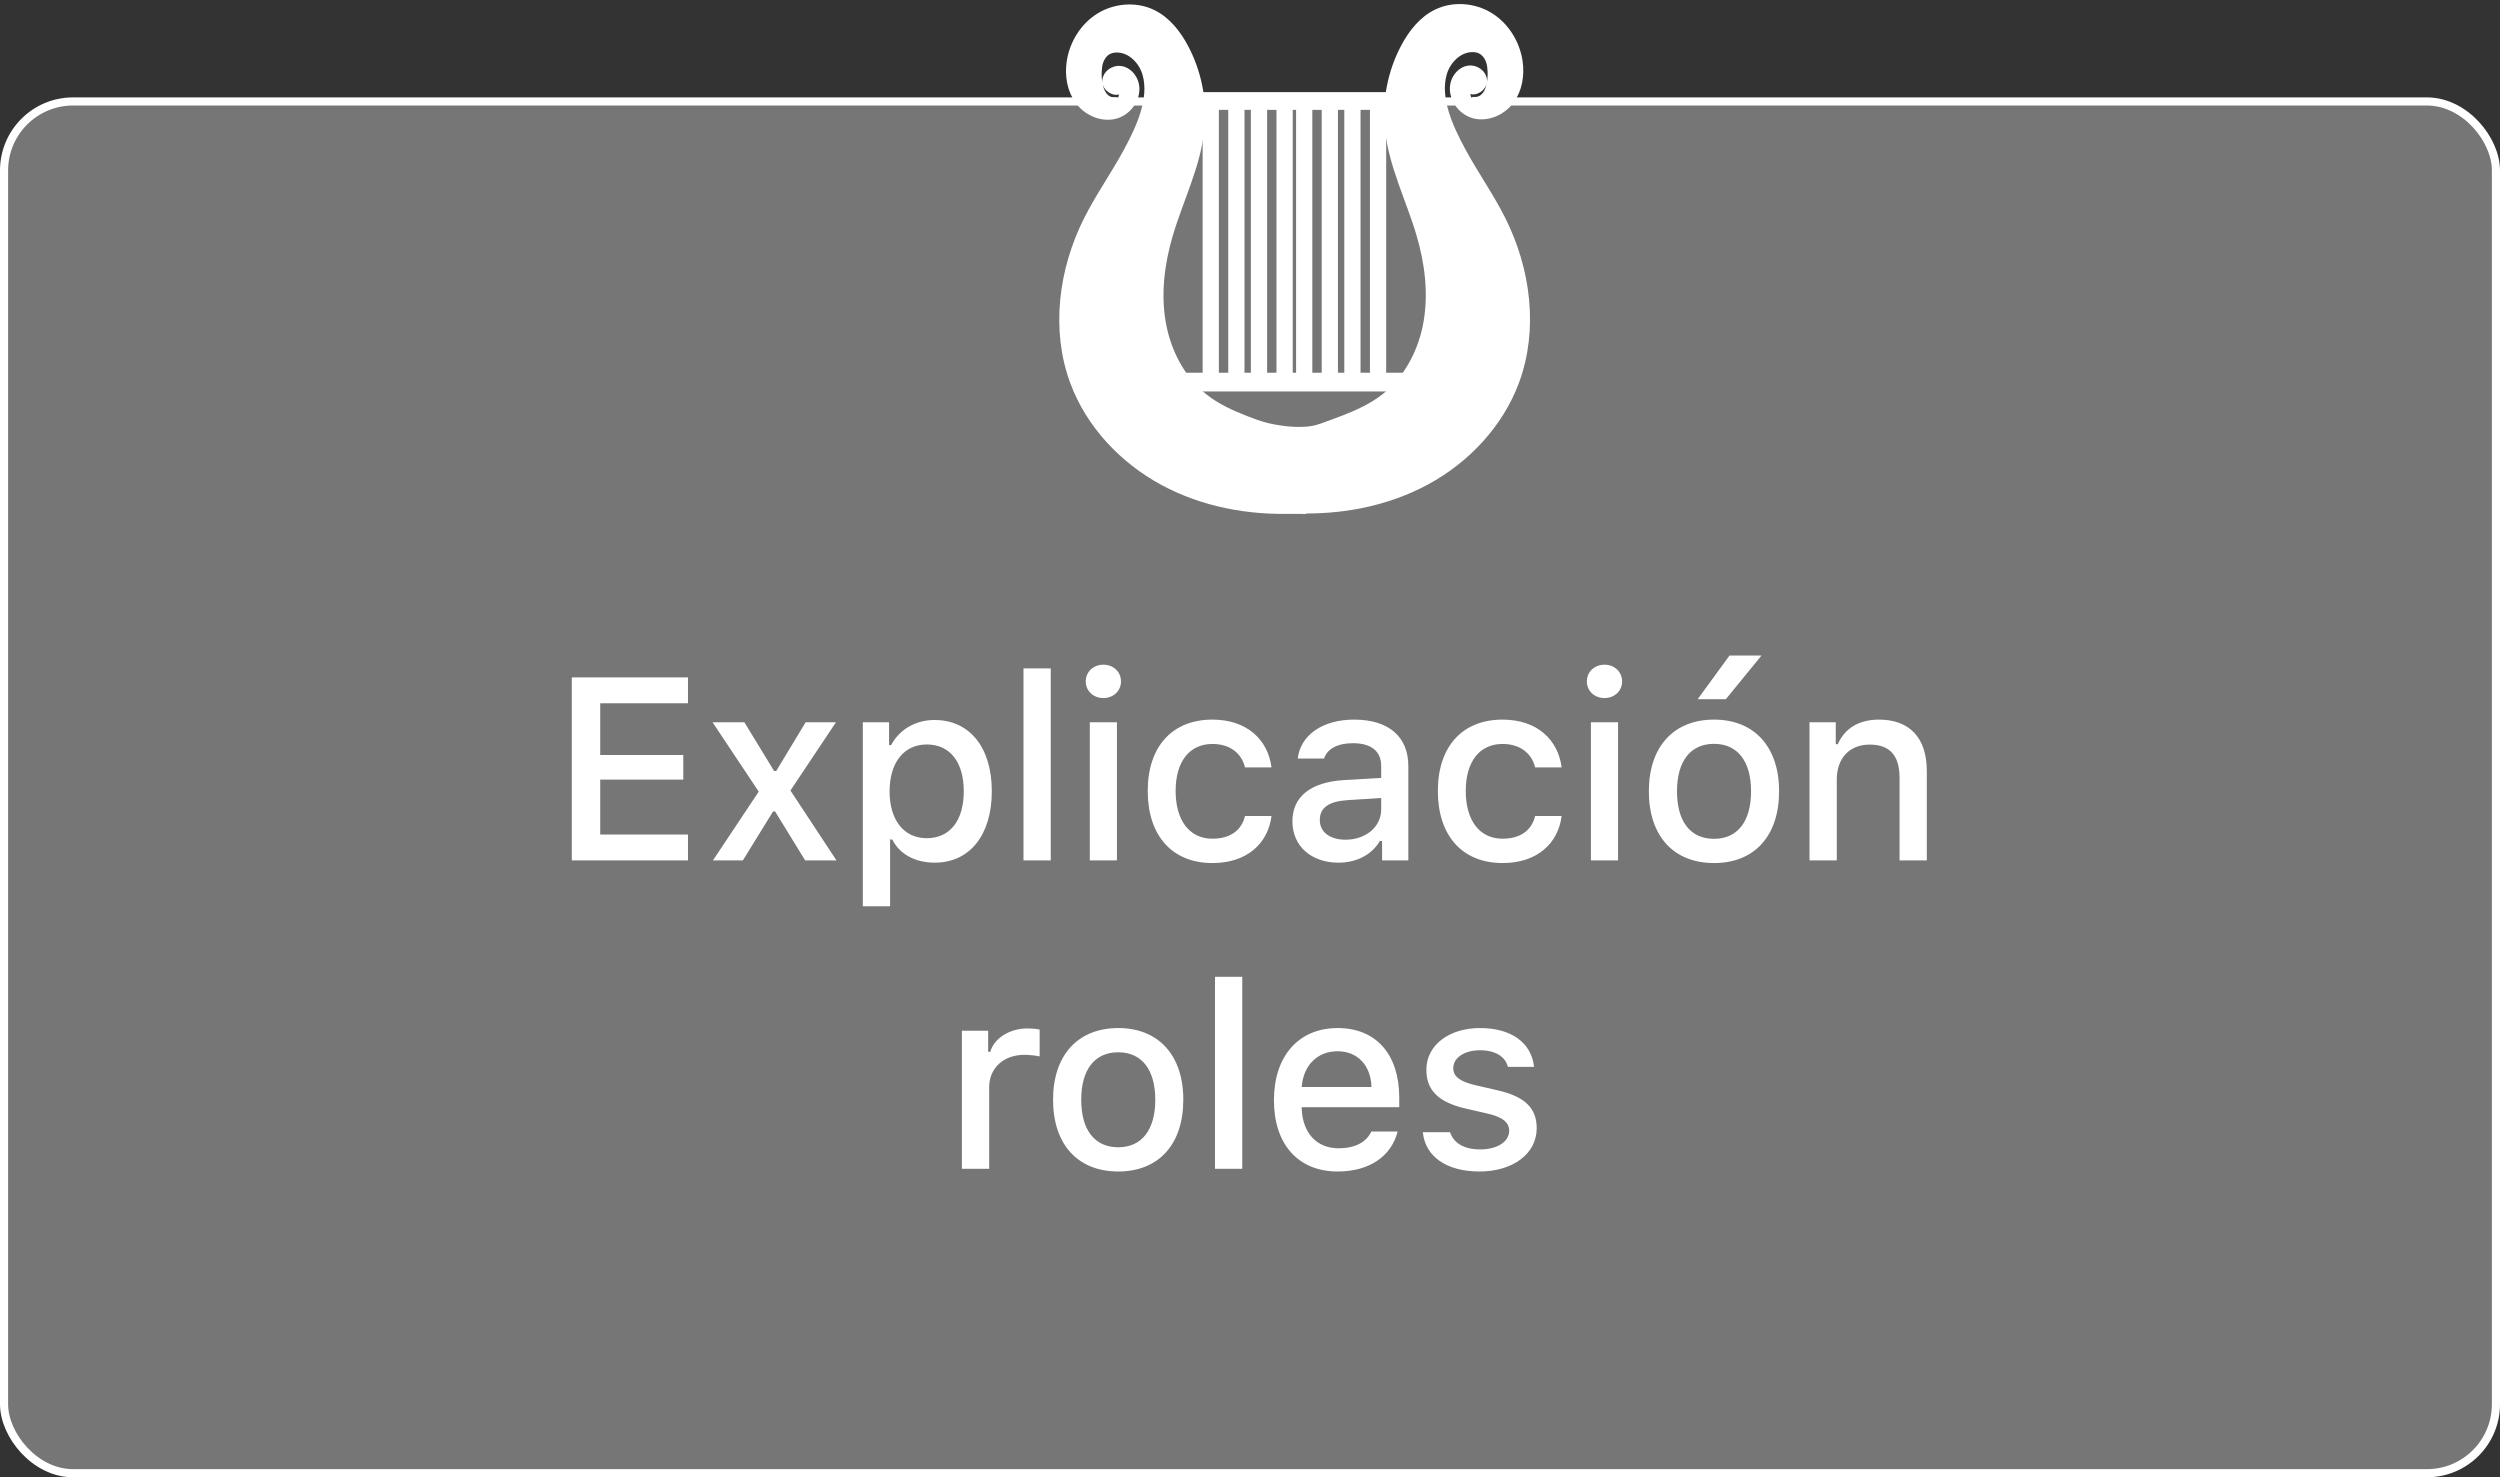 <svg width="308" height="182" viewBox="0 0 308 182" fill="none" xmlns="http://www.w3.org/2000/svg">
<rect x="0" y="0" width="308" height="182" fill="#333333" stroke="none"/>
<rect x="0.5" y="12.5" width="307" height="169" rx="8.5" fill="white" fill-opacity="0.33" stroke="white"/>
<path d="M84.759 102.812V106H70.447V83.453H84.759V86.641H73.947V93.016H84.181V96.047H73.947V102.812H84.759ZM95.491 99.969H95.241L91.522 106H87.834L93.475 97.531L87.787 88.984H91.709L95.366 94.984H95.631L99.256 88.984H102.991L97.381 97.391L103.053 106H99.194L95.491 99.969ZM115.128 88.703C119.456 88.703 122.191 92.078 122.191 97.484C122.191 102.891 119.456 106.281 115.159 106.281C112.738 106.281 110.816 105.219 109.925 103.422H109.659V111.656H106.3V88.984H109.534V91.797H109.784C110.816 89.859 112.816 88.703 115.128 88.703ZM114.175 103.266C117.034 103.266 118.738 101.094 118.738 97.484C118.738 93.891 117.034 91.719 114.191 91.719C111.363 91.719 109.597 93.938 109.597 97.5C109.597 101.047 111.363 103.266 114.175 103.266ZM126.094 106V82.344H129.453V106H126.094ZM134.263 106V88.984H137.606V106H134.263ZM135.934 86C134.684 86 133.763 85.109 133.763 83.953C133.763 82.781 134.684 81.891 135.934 81.891C137.184 81.891 138.106 82.781 138.106 83.953C138.106 85.109 137.184 86 135.934 86ZM156.65 94.547H153.384C152.994 92.891 151.619 91.656 149.369 91.656C146.556 91.656 144.838 93.812 144.838 97.438C144.838 101.125 146.572 103.328 149.369 103.328C151.494 103.328 152.947 102.359 153.384 100.531H156.65C156.213 103.953 153.588 106.328 149.384 106.328C144.431 106.328 141.4 102.984 141.4 97.438C141.4 91.984 144.416 88.656 149.369 88.656C153.634 88.656 156.213 91.141 156.65 94.547ZM165.756 103.453C168.287 103.453 170.162 101.844 170.162 99.734V98.312L166.006 98.578C163.662 98.734 162.6 99.531 162.6 101.031C162.6 102.562 163.928 103.453 165.756 103.453ZM164.897 106.281C161.616 106.281 159.225 104.297 159.225 101.188C159.225 98.125 161.506 96.359 165.553 96.109L170.162 95.844V94.375C170.162 92.578 168.975 91.562 166.678 91.562C164.803 91.562 163.506 92.25 163.131 93.453H159.881C160.225 90.531 162.975 88.656 166.834 88.656C171.1 88.656 173.506 90.781 173.506 94.375V106H170.272V103.609H170.006C168.991 105.312 167.131 106.281 164.897 106.281ZM192.394 94.547H189.128C188.738 92.891 187.363 91.656 185.113 91.656C182.3 91.656 180.581 93.812 180.581 97.438C180.581 101.125 182.316 103.328 185.113 103.328C187.238 103.328 188.691 102.359 189.128 100.531H192.394C191.956 103.953 189.331 106.328 185.128 106.328C180.175 106.328 177.144 102.984 177.144 97.438C177.144 91.984 180.159 88.656 185.113 88.656C189.378 88.656 191.956 91.141 192.394 94.547ZM196 106V88.984H199.344V106H196ZM197.672 86C196.422 86 195.5 85.109 195.5 83.953C195.5 82.781 196.422 81.891 197.672 81.891C198.922 81.891 199.844 82.781 199.844 83.953C199.844 85.109 198.922 86 197.672 86ZM211.169 106.328C206.184 106.328 203.138 103 203.138 97.484C203.138 92 206.2 88.656 211.169 88.656C216.122 88.656 219.184 92 219.184 97.484C219.184 103 216.138 106.328 211.169 106.328ZM211.169 103.344C214.075 103.344 215.731 101.188 215.731 97.484C215.731 93.797 214.075 91.641 211.169 91.641C208.247 91.641 206.606 93.797 206.606 97.484C206.606 101.203 208.247 103.344 211.169 103.344ZM212.622 86.141H209.153L213.075 80.766H217.013L212.622 86.141ZM222.931 106V88.984H226.166V91.688H226.416C227.244 89.797 228.931 88.656 231.494 88.656C235.291 88.656 237.384 90.938 237.384 94.984V106H234.025V95.828C234.025 93.094 232.837 91.734 230.353 91.734C227.869 91.734 226.291 93.391 226.291 96.047V106H222.931ZM118.506 144V126.984H121.741V129.594H121.991C122.475 127.922 124.366 126.703 126.584 126.703C127.084 126.703 127.725 126.75 128.084 126.844V130.156C127.803 130.062 126.803 129.953 126.209 129.953C123.662 129.953 121.866 131.562 121.866 133.953V144H118.506ZM137.769 144.328C132.784 144.328 129.737 141 129.737 135.484C129.737 130 132.8 126.656 137.769 126.656C142.722 126.656 145.784 130 145.784 135.484C145.784 141 142.737 144.328 137.769 144.328ZM137.769 141.344C140.675 141.344 142.331 139.188 142.331 135.484C142.331 131.797 140.675 129.641 137.769 129.641C134.847 129.641 133.206 131.797 133.206 135.484C133.206 139.203 134.847 141.344 137.769 141.344ZM149.688 144V120.344H153.047V144H149.688ZM164.778 129.516C162.294 129.516 160.559 131.266 160.372 133.922H168.966C168.887 131.25 167.262 129.516 164.778 129.516ZM168.95 139.406H172.184C171.419 142.453 168.7 144.328 164.809 144.328C159.934 144.328 156.95 140.984 156.95 135.547C156.95 130.109 159.997 126.656 164.794 126.656C169.528 126.656 172.387 129.891 172.387 135.234V136.406H160.372V136.594C160.481 139.578 162.216 141.469 164.903 141.469C166.934 141.469 168.325 140.734 168.95 139.406ZM175.728 131.797C175.728 128.781 178.494 126.656 182.337 126.656C186.166 126.656 188.666 128.438 188.994 131.438H185.775C185.462 130.188 184.244 129.391 182.337 129.391C180.462 129.391 179.041 130.281 179.041 131.609C179.041 132.625 179.9 133.266 181.744 133.688L184.572 134.344C187.806 135.094 189.322 136.484 189.322 138.984C189.322 142.188 186.337 144.328 182.275 144.328C178.228 144.328 175.587 142.5 175.291 139.484H178.65C179.072 140.797 180.322 141.609 182.353 141.609C184.447 141.609 185.931 140.672 185.931 139.312C185.931 138.297 185.134 137.641 183.431 137.234L180.462 136.547C177.228 135.781 175.728 134.328 175.728 131.797Z" fill="white"/>
<path d="M138.009 11.036C137.315 11.496 136.264 10.787 136.299 9.956C136.334 9.125 137.248 8.504 138.07 8.627C138.893 8.75 139.546 9.458 139.777 10.257C140.242 11.876 139.039 13.691 137.414 14.133C135.79 14.575 133.981 13.785 132.968 12.438C131.955 11.092 131.668 9.297 131.914 7.632C132.248 5.392 133.541 3.287 135.465 2.093C137.388 0.899 139.92 0.691 141.961 1.671C143.74 2.529 145.023 4.171 145.945 5.919C147.526 8.914 148.214 12.371 147.9 15.743C147.476 20.313 145.298 24.511 144.001 28.916C142.974 32.415 142.502 36.127 143.117 39.721C143.732 43.316 145.509 46.779 148.377 49.025C151.358 51.355 155.195 52.204 158.67 53.697C158.954 53.82 159.256 53.96 159.414 54.227C159.554 54.464 159.557 54.757 159.554 55.032C159.534 57.614 159.51 60.196 159.49 62.778C153.896 63.015 148.19 61.949 143.272 59.276C138.354 56.604 134.267 52.268 132.324 47.017C129.953 40.605 130.924 33.261 133.986 27.151C135.465 24.201 137.388 21.502 138.951 18.598C140.415 15.875 142.163 12.195 141.232 9.045C140.763 7.465 139.402 6.065 137.757 5.972C137.338 5.948 136.911 6.01 136.536 6.2C135.819 6.566 135.403 7.362 135.289 8.161C135.052 9.824 135.359 12.787 137.652 12.482" fill="white"/>
<path d="M138.009 11.036C137.315 11.496 136.264 10.787 136.299 9.956C136.334 9.125 137.248 8.504 138.07 8.627C138.893 8.75 139.546 9.458 139.777 10.257C140.242 11.876 139.039 13.691 137.414 14.133C135.79 14.575 133.981 13.785 132.968 12.438C131.955 11.092 131.668 9.297 131.914 7.632C132.248 5.392 133.541 3.287 135.465 2.093C137.388 0.899 139.92 0.691 141.961 1.671C143.74 2.529 145.023 4.171 145.945 5.919C147.526 8.914 148.214 12.371 147.9 15.743C147.476 20.313 145.298 24.511 144.001 28.916C142.974 32.415 142.502 36.127 143.117 39.721C143.732 43.316 145.509 46.779 148.377 49.025C151.358 51.355 155.195 52.204 158.67 53.697C158.954 53.82 159.256 53.96 159.414 54.227C159.554 54.464 159.557 54.757 159.554 55.032C159.534 57.614 159.51 60.196 159.49 62.778C153.896 63.015 148.19 61.949 143.272 59.276C138.354 56.604 134.267 52.268 132.324 47.017C129.953 40.605 130.924 33.261 133.986 27.151C135.465 24.201 137.388 21.502 138.951 18.598C140.415 15.875 142.163 12.195 141.232 9.045C140.763 7.465 139.402 6.065 137.757 5.972C137.338 5.948 136.911 6.01 136.536 6.2C135.819 6.566 135.403 7.362 135.289 8.161C135.052 9.824 135.359 12.787 137.652 12.482" stroke="white" stroke-miterlimit="10"/>
<path d="M180.991 10.986C181.685 11.446 182.736 10.738 182.701 9.906C182.666 9.075 181.752 8.454 180.93 8.577C180.107 8.7 179.454 9.409 179.223 10.208C178.758 11.827 179.961 13.642 181.586 14.084C183.21 14.526 185.019 13.735 186.032 12.389C187.045 11.045 187.332 9.248 187.086 7.582C186.752 5.343 185.458 3.238 183.535 2.043C181.612 0.849 179.08 0.641 177.039 1.622C175.26 2.48 173.977 4.122 173.055 5.869C171.474 8.864 170.786 12.321 171.1 15.694C171.524 20.263 173.702 24.461 174.999 28.867C176.026 32.365 176.498 36.077 175.883 39.672C175.268 43.264 173.491 46.73 170.623 48.975C167.642 51.305 163.805 52.154 160.33 53.647C160.046 53.77 159.744 53.911 159.586 54.177C159.446 54.414 159.443 54.707 159.446 54.982C159.466 57.564 159.49 60.146 159.51 62.728C165.104 62.965 170.81 61.9 175.728 59.227C180.649 56.554 184.733 52.219 186.676 46.967C189.047 40.556 188.076 33.211 185.014 27.102C183.535 24.151 181.612 21.452 180.049 18.548C178.585 15.825 176.837 12.146 177.768 8.996C178.237 7.415 179.598 6.016 181.243 5.922C181.662 5.899 182.089 5.96 182.464 6.151C183.181 6.516 183.597 7.313 183.711 8.112C183.948 9.775 183.641 12.737 181.348 12.433" fill="white"/>
<path d="M180.991 10.986C181.685 11.446 182.736 10.738 182.701 9.906C182.666 9.075 181.752 8.454 180.93 8.577C180.107 8.7 179.454 9.409 179.223 10.208C178.758 11.827 179.961 13.642 181.586 14.084C183.21 14.526 185.019 13.735 186.032 12.389C187.045 11.045 187.332 9.248 187.086 7.582C186.752 5.343 185.458 3.238 183.535 2.043C181.612 0.849 179.08 0.641 177.039 1.622C175.26 2.48 173.977 4.122 173.055 5.869C171.474 8.864 170.786 12.321 171.1 15.694C171.524 20.263 173.702 24.461 174.999 28.867C176.026 32.365 176.498 36.077 175.883 39.672C175.268 43.264 173.491 46.73 170.623 48.975C167.642 51.305 163.805 52.154 160.33 53.647C160.046 53.77 159.744 53.911 159.586 54.177C159.446 54.414 159.443 54.707 159.446 54.982C159.466 57.564 159.49 60.146 159.51 62.728C165.104 62.965 170.81 61.9 175.728 59.227C180.649 56.554 184.733 52.219 186.676 46.967C189.047 40.556 188.076 33.211 185.014 27.102C183.535 24.151 181.612 21.452 180.049 18.548C178.585 15.825 176.837 12.146 177.768 8.996C178.237 7.415 179.598 6.016 181.243 5.922C181.662 5.899 182.089 5.96 182.464 6.151C183.181 6.516 183.597 7.313 183.711 8.112C183.948 9.775 183.641 12.737 181.348 12.433" stroke="white" stroke-miterlimit="10"/>
<path d="M162.768 52.696C162.768 52.696 160.453 53.758 155.368 52.432L159.068 62.763L160.506 62.813L162.768 52.819" fill="white"/>
<path d="M162.768 52.696C162.768 52.696 160.453 53.758 155.368 52.432L159.068 62.763L160.506 62.813L162.768 52.819" stroke="white" stroke-miterlimit="10"/>
<path d="M145.88 46.422H173.082L171.993 47.725H146.46L145.88 46.422Z" fill="white" stroke="white" stroke-miterlimit="10"/>
<path d="M147.944 13.036H171.448V11.847H147.821L147.944 13.036Z" fill="white" stroke="white" stroke-miterlimit="10"/>
<path d="M149.165 11.926V47.02" stroke="white" stroke-width="2" stroke-miterlimit="10"/>
<path d="M152.321 11.926V47.02" stroke="white" stroke-width="2" stroke-miterlimit="10"/>
<path d="M155.108 11.926V47.02" stroke="white" stroke-width="2" stroke-miterlimit="10"/>
<path d="M158.263 11.926V47.02" stroke="white" stroke-width="2" stroke-miterlimit="10"/>
<path d="M160.678 12.482V47.576" stroke="white" stroke-width="2" stroke-miterlimit="10"/>
<path d="M163.834 12.482V47.576" stroke="white" stroke-width="2" stroke-miterlimit="10"/>
<path d="M166.618 12.482V47.576" stroke="white" stroke-width="2" stroke-miterlimit="10"/>
<path d="M169.777 12.482V47.576" stroke="white" stroke-width="2" stroke-miterlimit="10"/>
</svg>
